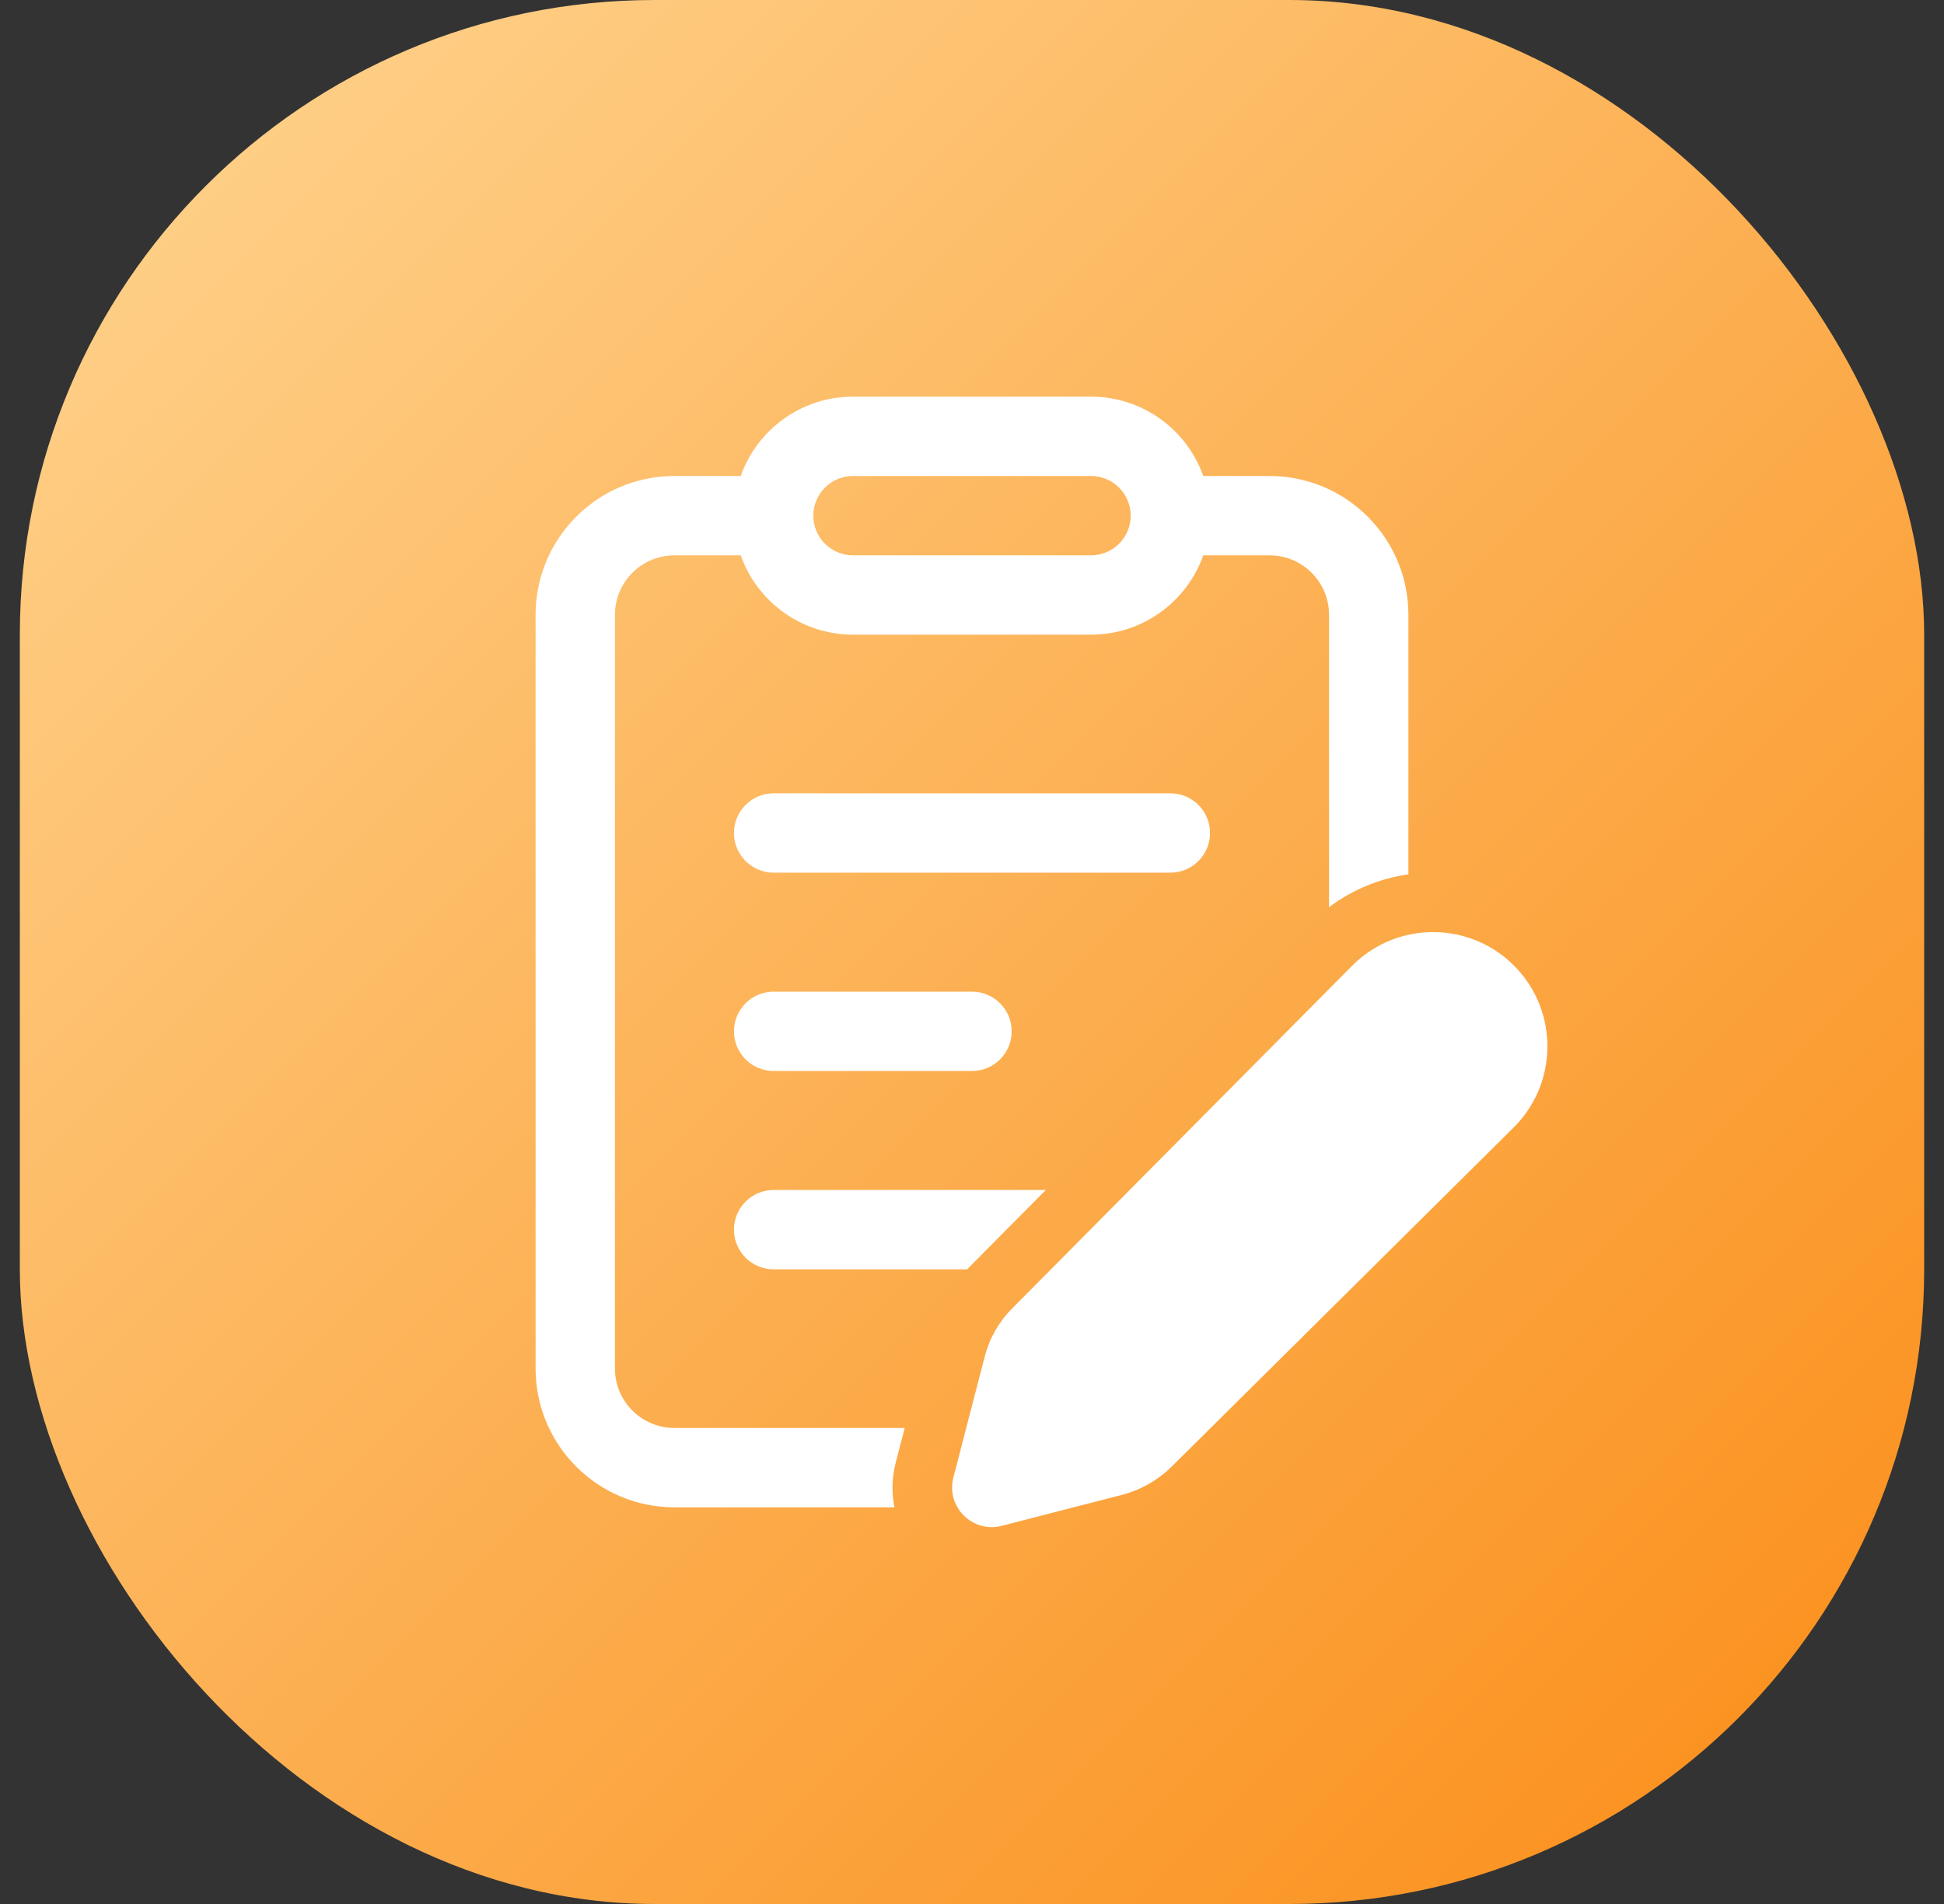 <svg width="49" height="48" viewBox="0 0 49 48" fill="none" xmlns="http://www.w3.org/2000/svg">
<rect x="0" y="0" width="49" height="48" fill="#333333" stroke="none"/>
<rect x="0.5" width="48" height="48" rx="16" fill="url(#paint0_linear_33550_8736)"/>
<path d="M27.5 10C28.806 10 29.918 10.835 30.329 12H32C33.933 12 35.5 13.567 35.5 15.5V22.042C34.791 22.143 34.101 22.419 33.5 22.869V15.5C33.5 14.672 32.828 14 32 14H30.329C29.918 15.165 28.806 16 27.5 16H21.5C20.194 16 19.082 15.165 18.671 14H17C16.172 14 15.5 14.672 15.5 15.5V34.5C15.5 35.328 16.172 36 17 36H22.804L22.578 36.871C22.477 37.261 22.473 37.644 22.546 38H17C15.067 38 13.5 36.433 13.5 34.5V15.5C13.5 13.567 15.067 12 17 12H18.671C19.082 10.835 20.194 10 21.5 10H27.5ZM21.5 12C20.948 12 20.5 12.448 20.5 13C20.5 13.552 20.948 14 21.5 14H27.5C28.052 14 28.5 13.552 28.5 13C28.5 12.448 28.052 12 27.5 12H21.5ZM26.36 30L24.442 31.934C24.421 31.956 24.399 31.978 24.378 32H19.5C18.948 32 18.5 31.552 18.5 31C18.5 30.448 18.948 30 19.5 30H26.36ZM18.5 21C18.5 20.448 18.948 20 19.5 20H29.5C30.052 20 30.5 20.448 30.5 21C30.5 21.552 30.052 22 29.5 22H19.5C18.948 22 18.5 21.552 18.5 21ZM19.5 25C18.948 25 18.5 25.448 18.5 26C18.5 26.552 18.948 27 19.5 27H24.5C25.052 27 25.5 26.552 25.5 26C25.5 25.448 25.052 25 24.5 25H19.5ZM38.152 28.425L29.539 36.968C29.187 37.317 28.749 37.566 28.269 37.689L25.248 38.467C24.511 38.657 23.84 37.985 24.031 37.247L24.822 34.196C24.939 33.74 25.176 33.324 25.508 32.99L34.078 24.35C35.227 23.192 37.107 23.218 38.224 24.408C39.291 25.545 39.26 27.326 38.152 28.425Z" fill="white"/>
<defs>
<linearGradient id="paint0_linear_33550_8736" x1="0.5" y1="0" x2="48.5" y2="48" gradientUnits="userSpaceOnUse">
<stop stop-color="#FFD591"/>
<stop offset="1" stop-color="#FA8C16"/>
</linearGradient>
</defs>
</svg>
